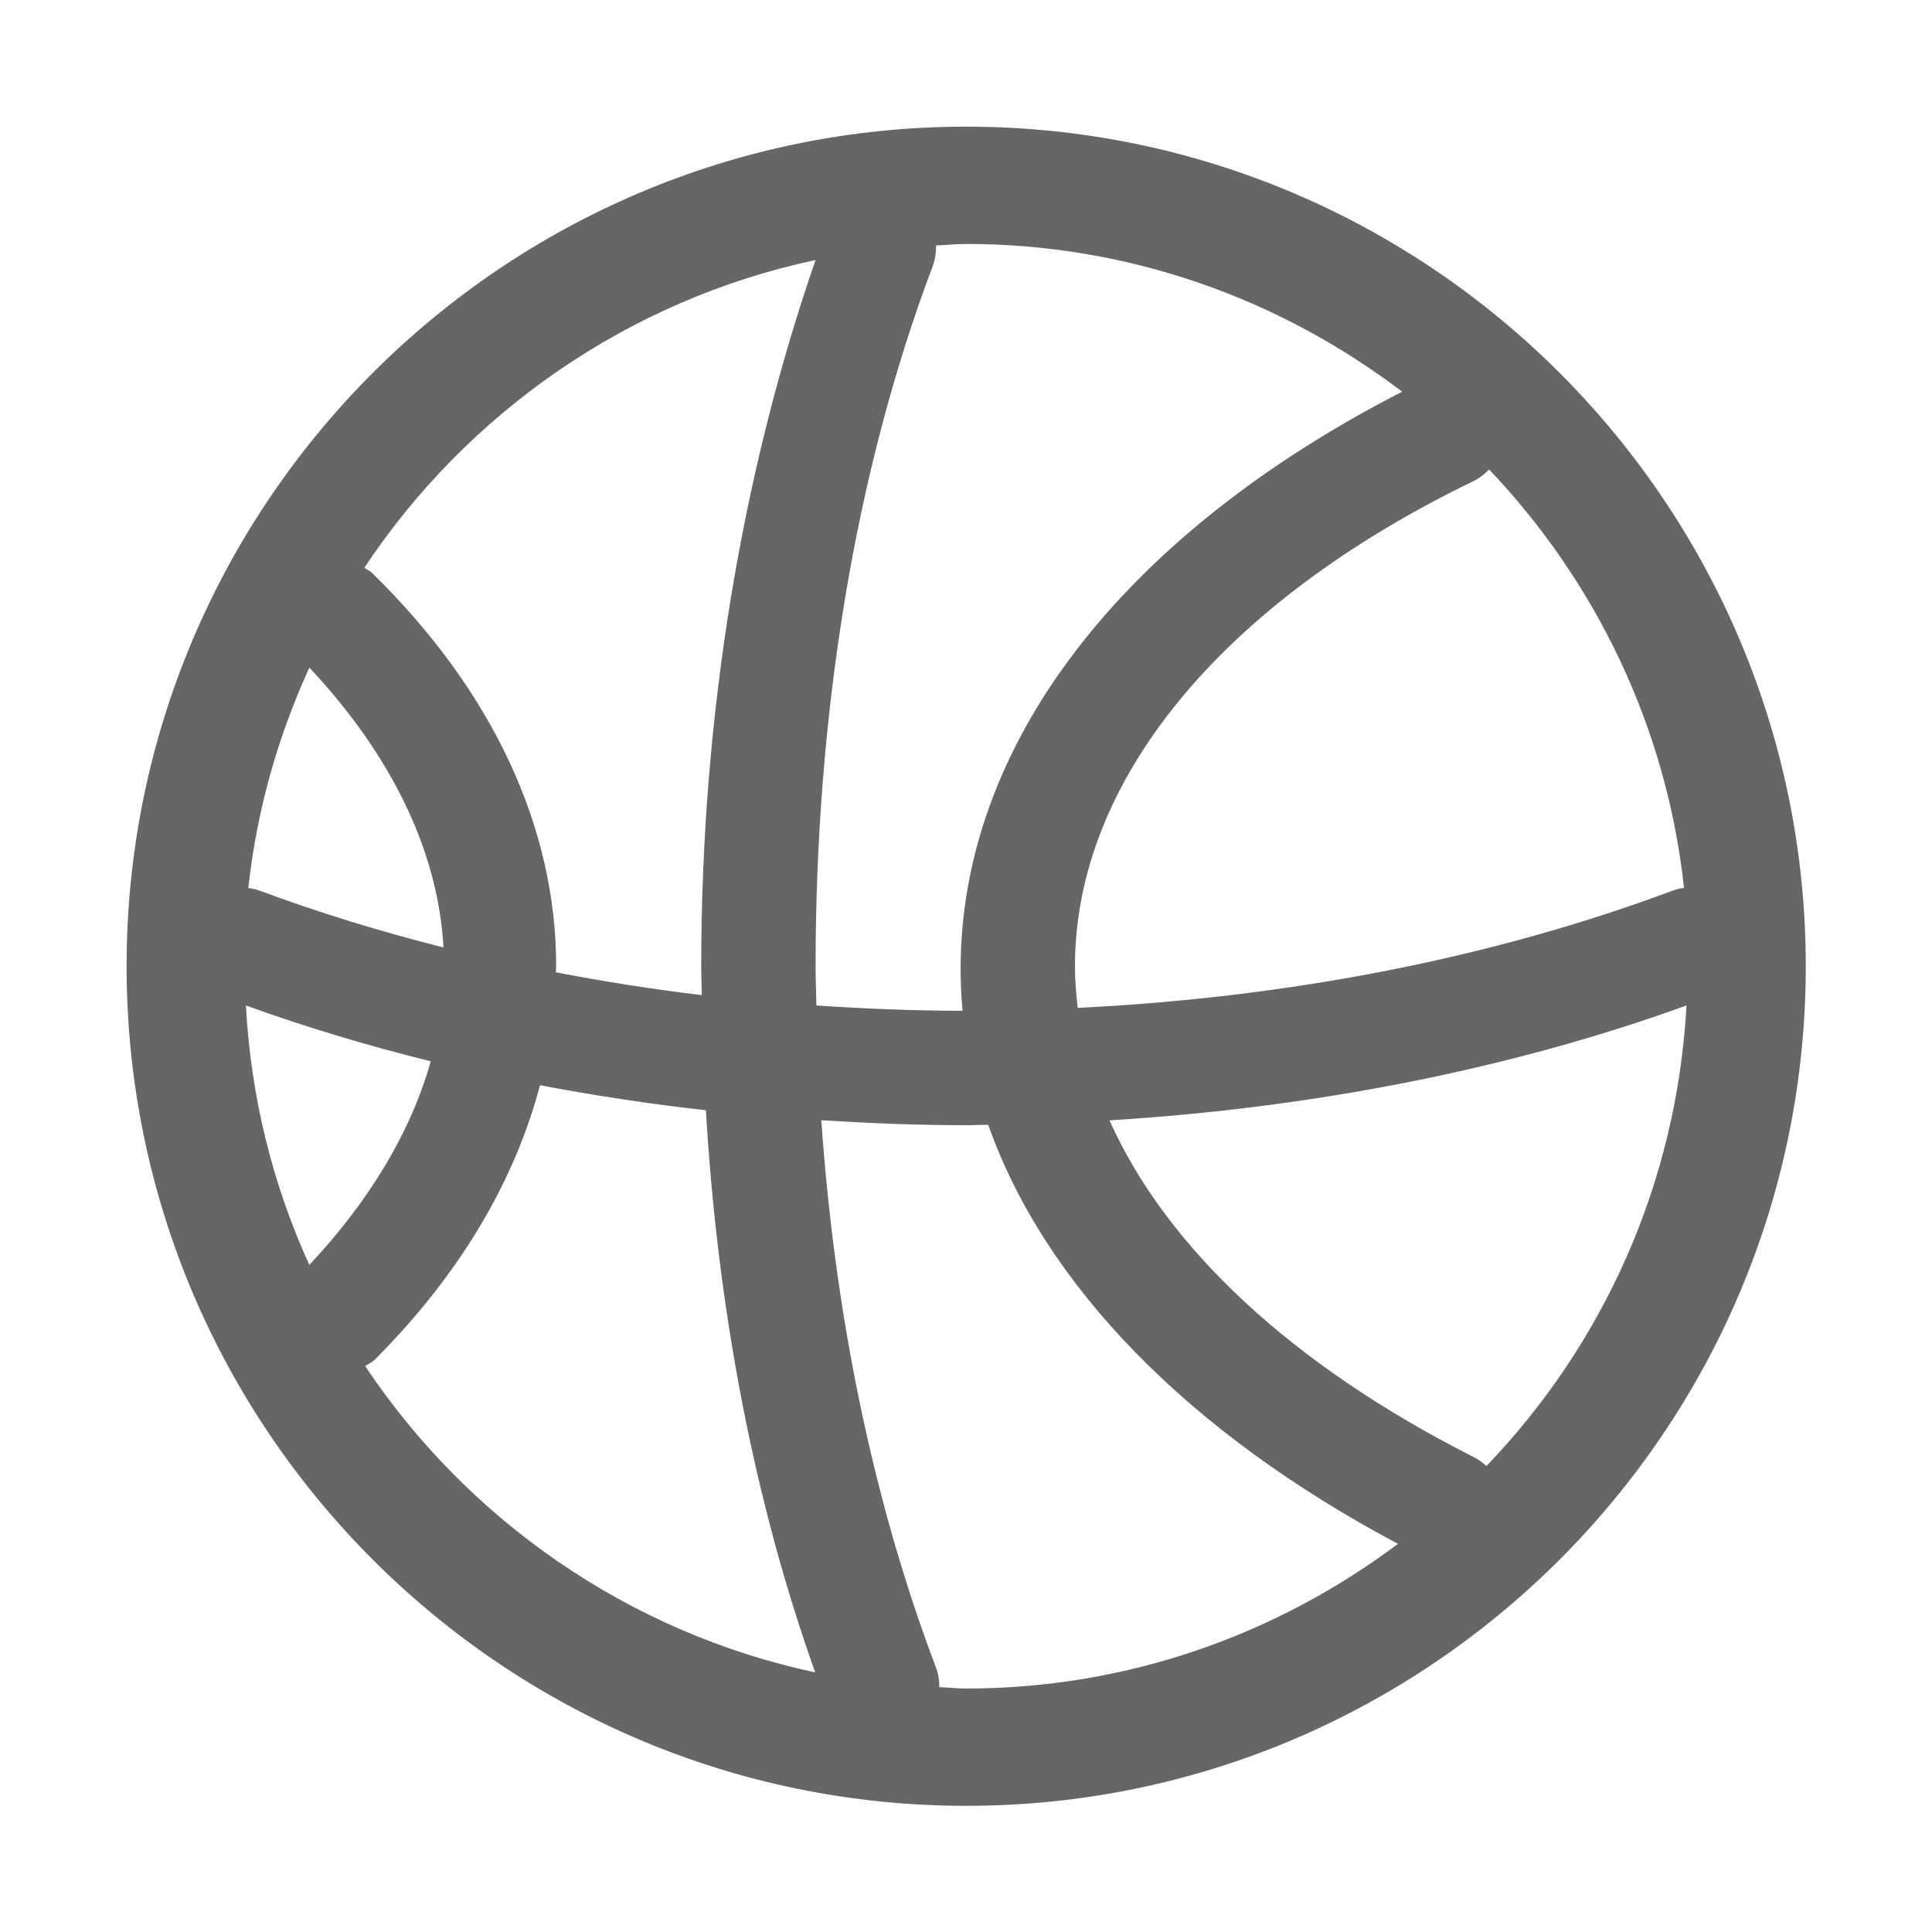 <?xml version="1.0" standalone="no"?><!DOCTYPE svg PUBLIC "-//W3C//DTD SVG 1.1//EN" "http://www.w3.org/Graphics/SVG/1.1/DTD/svg11.dtd"><svg t="1599881278601" class="icon" viewBox="0 0 1024 1024" version="1.1" xmlns="http://www.w3.org/2000/svg" p-id="2961" xmlns:xlink="http://www.w3.org/1999/xlink" width="200" height="200"><defs><style type="text/css"></style></defs><path d="M512.1 67.13c-245.38 0-445 199.62-445 445.01 0 245.37 199.62 444.99 445 444.99s445-199.62 445-444.99c0-245.39-199.63-445.01-445-445.01z m380.46 403.43c-2.19 0.31-4.36 0.82-6.47 1.66-94.5 35.28-201.94 56.45-314.88 61.97-0.87-7.33-1.46-14.68-1.46-22.06 0-97.56 76.87-192.17 211.39-257.21 3.16-1.58 5.82-3.71 8.13-6.1 56.29 59.22 94 136.2 103.29 221.74zM743.15 207.61c-149.48 76.73-234.01 187.8-234.01 306 0 7.4 0.36 14.78 1.04 22.13-26.11-0.04-51.9-1.12-77.47-2.81-0.12-6.94-0.43-13.83-0.43-20.8 0-133.04 20.69-261.65 62.08-371.04 1.35-3.71 1.84-7.4 1.76-10.98 5.34-0.22 10.59-0.81 15.99-0.81 86.83 0 166.74 29.4 231.04 78.31z m-310.89-69.8c-38.98 112.7-60.6 240.74-60.6 374.32 0 5.13 0.24 10.19 0.3 15.3-26.27-3.13-52.03-7.23-77.36-12.09 0.01-1.07 0.18-2.14 0.18-3.21 0-73.91-34-146.34-97.56-208.43-1.24-1.24-2.75-1.81-4.11-2.79 54.51-82.04 139.72-141.91 239.15-163.1z m-301.93 395.1c31.36 11.36 64.12 21.22 97.97 29.6-10.46 37.27-32.32 73.76-64.34 107.92-19.33-42.31-30.99-88.69-33.63-137.52z m7.77-60.69c-2.17-0.79-4.34-1.28-6.48-1.56 4.47-41.3 15.75-80.51 32.34-116.83 43.55 46.45 68.25 97.24 71.1 148.36-33.49-8.51-65.98-18.41-96.96-29.97z m55.42 251.8c1.74-1.14 3.65-1.92 5.18-3.46 44.26-44.26 73.93-93.82 87.5-145.38 28.79 5.48 58.13 9.93 87.94 13.28 6.23 105.9 25.53 206.93 57.92 297.94-99.07-21.18-184.05-80.73-238.54-162.38z m304.3 170.21c0.07-3.72-0.55-7.48-1.98-11.06-32.85-86.81-53.36-185.79-60.53-289.42 25.45 1.57 51.03 2.64 76.78 2.64 3.9 0 7.78-0.21 11.68-0.25 30.01 84.96 105.75 162.9 217.18 222.14-63.93 47.91-143 76.67-228.86 76.67-4.81 0-9.49-0.55-14.27-0.72z m290-117.2c-1.99-1.81-4.15-3.46-6.69-4.73-96.4-48.72-162.98-111.14-193.09-178.5 108.59-6.64 213.29-27.36 305.83-60.89-5.11 94.53-44.4 179.97-106.05 244.12z" fill="#666666" p-id="2962"></path></svg>